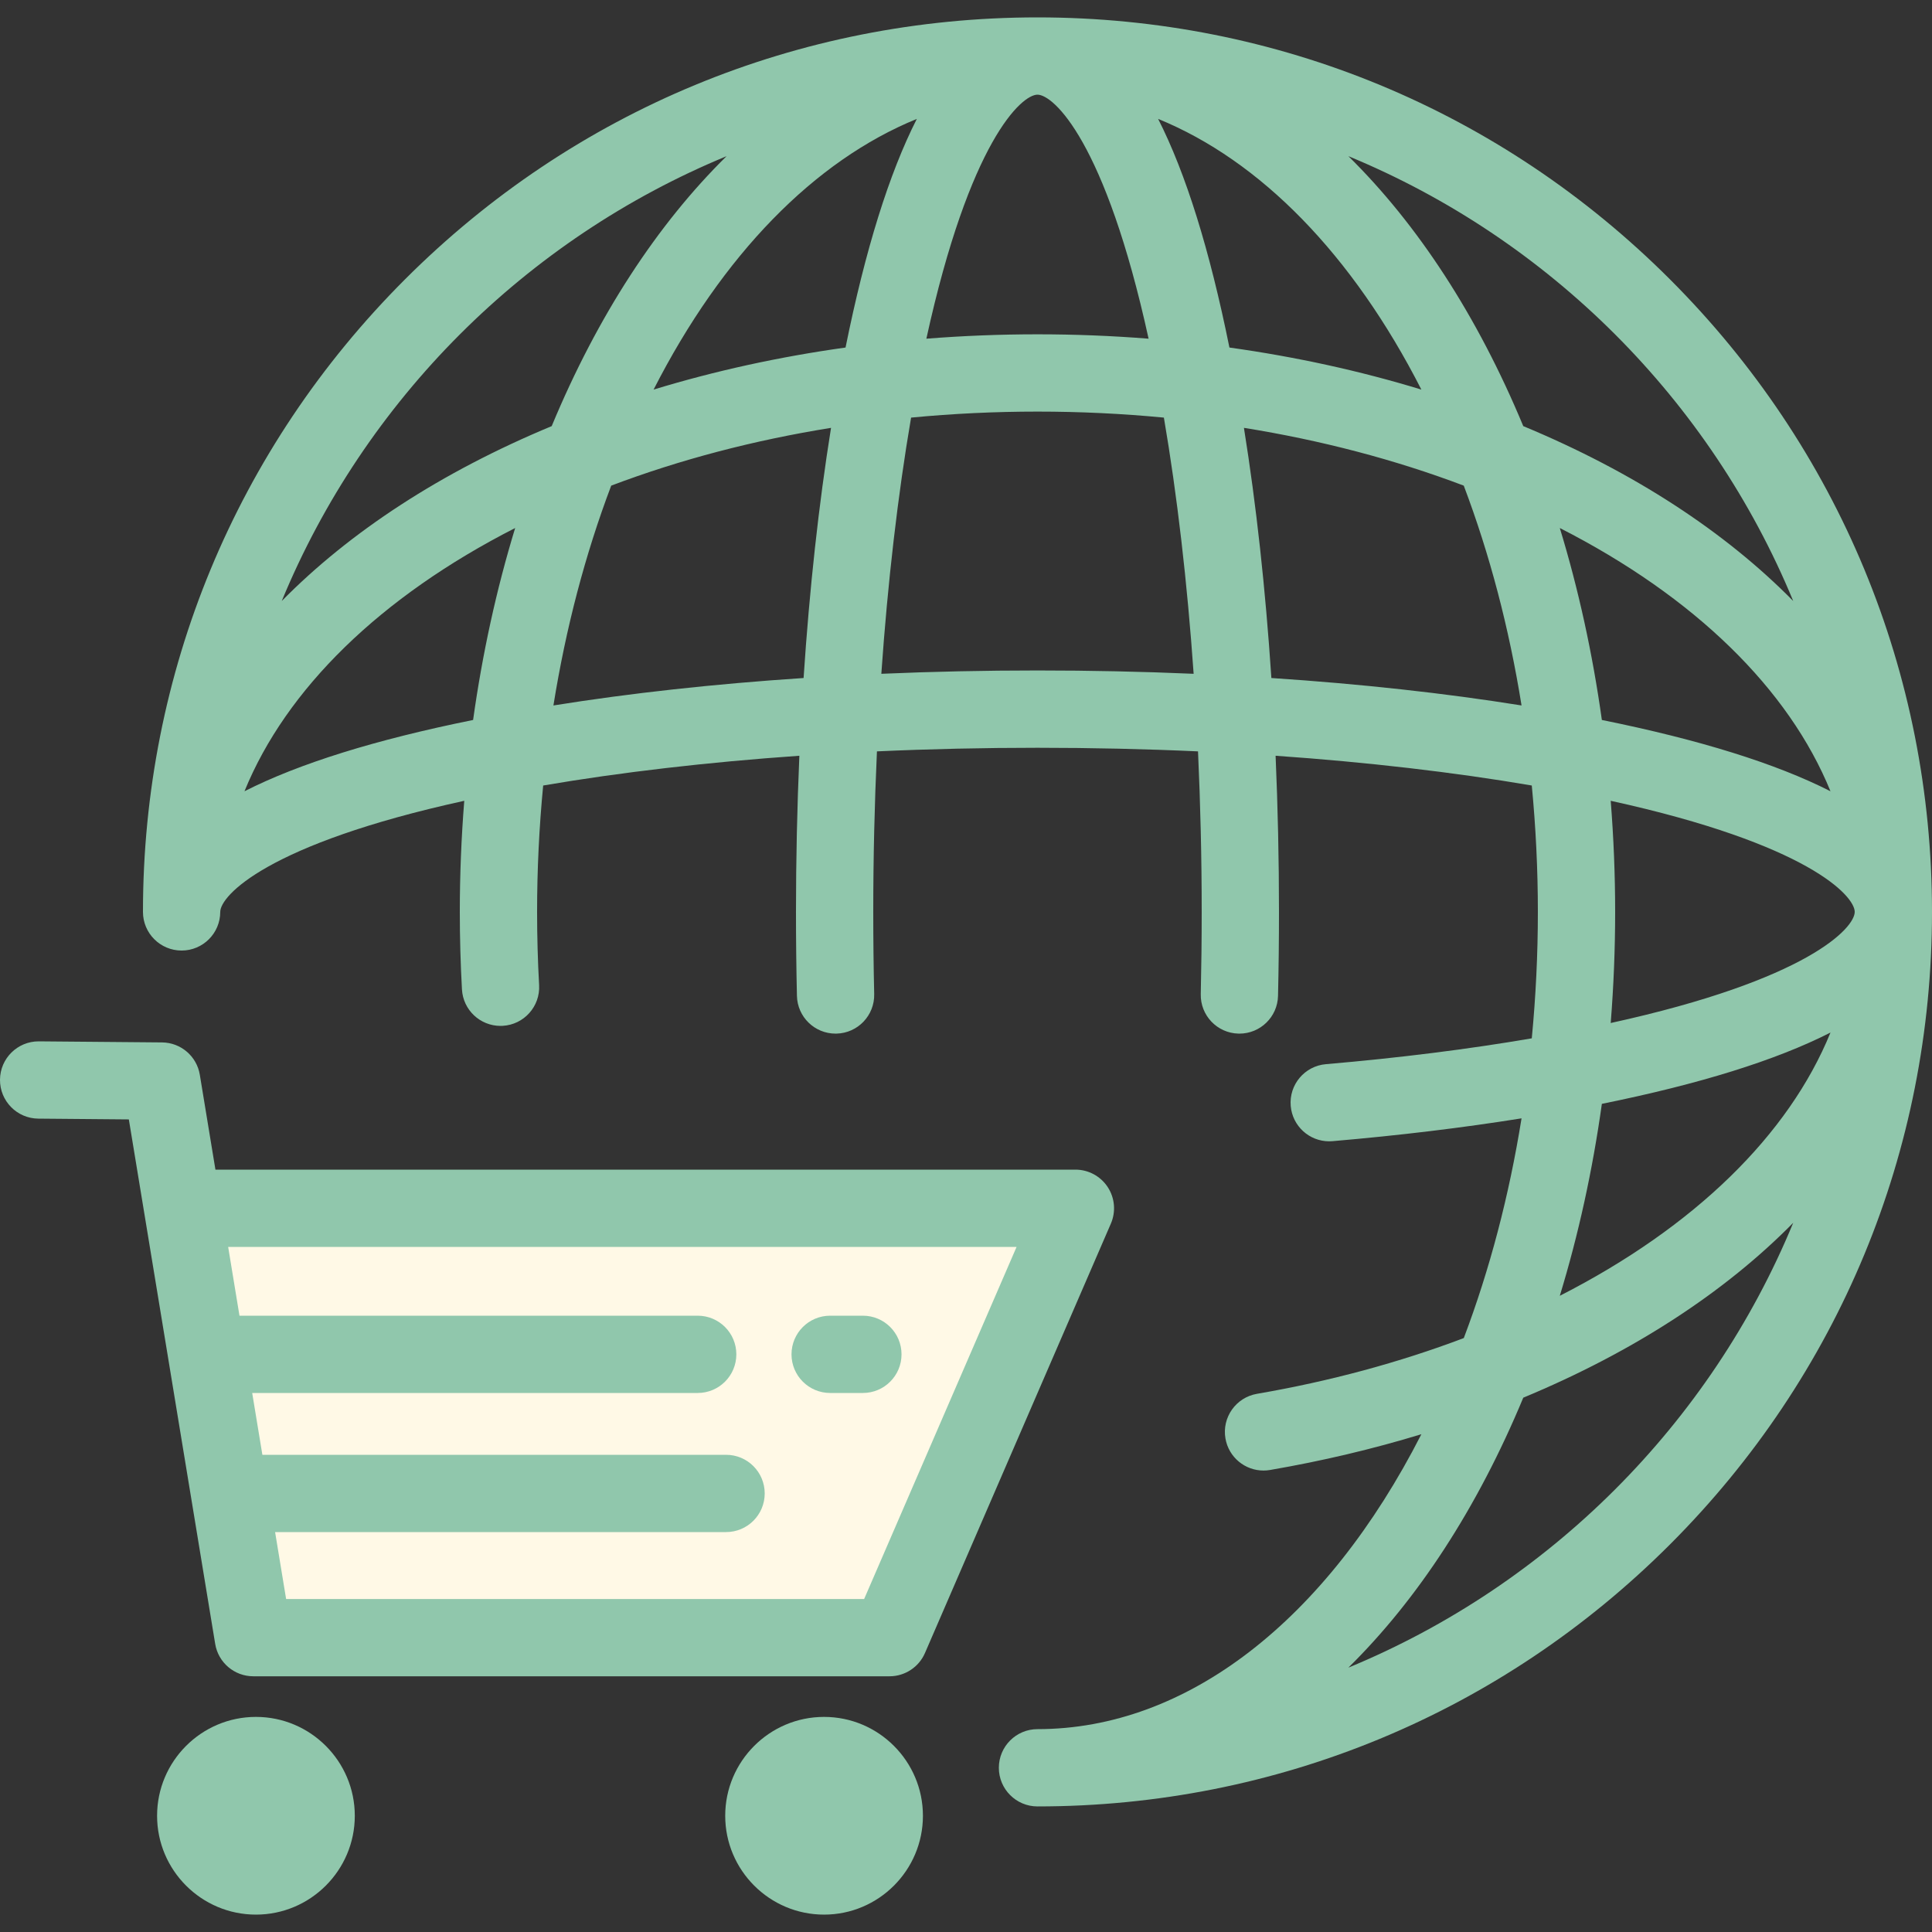 <?xml version="1.0" encoding="iso-8859-1"?>
<!-- Generator: Adobe Illustrator 19.0.0, SVG Export Plug-In . SVG Version: 6.00 Build 0)  -->
<svg version="1.1" id="Layer_1" xmlns="http://www.w3.org/2000/svg" xmlns:xlink="http://www.w3.org/1999/xlink" x="0px" y="0px"
	 viewBox="0 0 499.999 499.999" style="enable-background:new 0 0 499.999 499.999;" xml:space="preserve" fill="#90c7ac">
<rect x="0" y="0" width="499.999" height="499.999" fill="#333333" stroke="none"/>
<g>
	<polygon style="fill:#FFF9E6;" points="230.207,423.821 65.559,423.821 47.265,312.701 278.314,312.701 	"/>
	<circle style="fill:#90c7ac;" cx="66.237" cy="469.916" r="15.584"/>
	<circle style="fill:#90c7ac;" cx="213.268" cy="469.916" r="15.584"/>
	<g>
		<path d="M432.195,72.305C388.47,28.58,330.335,4.5,268.499,4.5s-119.97,24.08-163.695,67.805S36.999,174.164,36.999,236
			c0,5.523,4.478,10,10,10s10-4.477,10-10c0-4.118,12.008-17.549,63.151-28.755c-0.758,9.538-1.151,19.163-1.151,28.755
			c0,6.669,0.187,13.416,0.554,20.052c0.294,5.327,4.705,9.448,9.976,9.448c0.186,0,0.373-0.005,0.562-0.016
			c5.514-0.305,9.737-5.023,9.432-10.537c-0.348-6.27-0.524-12.645-0.524-18.947c0-10.929,0.535-21.899,1.575-32.713
			c20.022-3.425,42.619-6.051,66.3-7.699c-0.575,13.299-0.875,26.84-0.875,40.412c0,7.245,0.083,14.555,0.248,21.729
			c0.124,5.444,4.576,9.771,9.992,9.771c0.078,0,0.156-0.001,0.234-0.002c5.521-0.126,9.895-4.705,9.768-10.227
			c-0.16-7.022-0.242-14.179-0.242-21.271c0-13.969,0.331-27.893,0.953-41.546c27.318-1.24,55.777-1.24,83.094,0
			c0.622,13.653,0.953,27.577,0.953,41.546c0,7.092-0.082,14.249-0.242,21.271c-0.127,5.521,4.247,10.1,9.768,10.227
			c0.078,0.001,0.156,0.002,0.234,0.002c5.416,0,9.868-4.328,9.992-9.771c0.165-7.174,0.248-14.484,0.248-21.729
			c0-13.572-0.3-27.113-0.875-40.412c23.68,1.649,46.278,4.275,66.3,7.699c1.04,10.815,1.575,21.784,1.575,32.713
			c0,10.93-0.535,21.902-1.575,32.718c-16.372,2.806-34.253,5.053-53.28,6.687c-5.503,0.473-9.58,5.316-9.107,10.819
			c0.447,5.211,4.815,9.145,9.951,9.145c0.287,0,0.577-0.012,0.867-0.037c17.284-1.485,33.671-3.468,48.92-5.907
			c-3.217,20.028-8.221,39.092-14.946,56.866c-16.72,6.326-34.693,11.187-53.525,14.426c-5.442,0.937-9.096,6.108-8.16,11.551
			c0.838,4.87,5.064,8.306,9.844,8.306c0.563,0,1.134-0.047,1.707-0.146c13.486-2.32,26.583-5.419,39.157-9.255
			C343.262,419.37,307.148,447.5,268.5,447.5c-5.522,0-10,4.477-10,10s4.478,10,10,10c61.836,0,119.971-24.08,163.695-67.805
			S499.999,297.836,499.999,236S475.919,116.029,432.195,72.305z M464.083,155.538c-17.604-17.885-41.228-33.362-69.863-45.259
			c-11.896-28.635-27.373-52.259-45.258-69.863C400.972,61.893,442.607,103.529,464.083,155.538z M207.968,175.469
			c-23.132,1.531-44.822,3.91-64.744,7.102c3.219-20.038,8.227-39.109,14.956-56.89c17.78-6.728,36.851-11.736,56.89-14.955
			C211.879,130.647,209.5,152.337,207.968,175.469z M237.275,30.772c-7.17,14.096-13.33,33.853-18.45,59.168
			c-17.227,2.409-33.844,6.05-49.677,10.885C186.952,65.929,210.798,41.565,237.275,30.772z M268.499,24.5
			c4.119,0,17.55,12.008,28.755,63.153c-19.055-1.51-38.456-1.51-57.511,0C250.949,36.508,264.381,24.5,268.499,24.5z
			 M367.851,100.826c-15.833-4.835-32.45-8.476-49.677-10.885c-5.12-25.316-11.28-45.073-18.45-59.169
			C326.2,41.565,350.047,65.929,367.851,100.826z M329.03,175.469c-1.531-23.133-3.91-44.822-7.102-64.744
			c20.038,3.219,39.11,8.227,56.89,14.955c6.729,17.781,11.737,36.853,14.956,56.89C373.852,179.379,352.162,177.001,329.03,175.469
			z M403.674,136.649c34.897,17.804,59.26,41.651,70.053,68.127c-14.096-7.169-33.852-13.33-59.168-18.449
			C412.151,169.1,408.51,152.483,403.674,136.649z M479.999,236c0,4.118-12.008,17.549-63.151,28.755
			c0.759-9.538,1.151-19.162,1.151-28.755s-0.392-19.217-1.151-28.755C467.991,218.451,479.999,231.882,479.999,236z
			 M473.727,267.225c-10.793,26.476-35.156,50.323-70.053,68.127c4.835-15.834,8.477-32.452,10.885-49.678
			C439.875,280.554,459.632,274.394,473.727,267.225z M188.036,40.417c-17.885,17.604-33.362,41.228-45.258,69.863
			c-28.635,11.896-52.259,27.373-69.863,45.259C94.392,103.529,136.027,61.893,188.036,40.417z M133.324,136.649
			c-4.835,15.834-8.477,32.452-10.885,49.678c-25.316,5.12-45.072,11.28-59.168,18.449
			C74.064,178.299,98.428,154.453,133.324,136.649z M228.087,174.376c1.649-23.681,4.275-46.278,7.7-66.3
			c21.612-2.074,43.813-2.074,65.425,0c3.425,20.022,6.051,42.619,7.7,66.3C282.303,173.23,254.695,173.23,228.087,174.376z
			 M348.962,431.583c17.885-17.604,33.362-41.228,45.258-69.863c28.635-11.896,52.259-27.373,69.863-45.259
			C442.607,368.472,400.972,410.107,348.962,431.583z"/>
		<path d="M55.692,425.445c0.795,4.831,4.972,8.375,9.867,8.375h164.647c3.987,0,7.593-2.368,9.177-6.027l48.107-111.12
			c1.338-3.091,1.03-6.647-0.818-9.463c-1.849-2.815-4.99-4.51-8.358-4.51H55.754l-4.041-24.549c-0.79-4.798-4.918-8.333-9.78-8.375
			L10.087,269.5c-0.03,0-0.06,0-0.089,0c-5.482,0-9.95,4.42-9.998,9.914c-0.048,5.522,4.391,10.038,9.913,10.086l23.432,0.203
			L55.692,425.445z M223.639,413.82H74.047l-2.851-17.32h116.711c5.522,0,10-4.477,10-10s-4.478-10-10-10H67.903l-2.634-16h115.295
			c5.522,0,10-4.477,10-10s-4.478-10-10-10H61.977l-2.93-17.799h204.041L223.639,413.82z"/>
		<path d="M66.237,444.332c-14.107,0-25.584,11.477-25.584,25.584S52.129,495.5,66.237,495.5s25.584-11.477,25.584-25.584
			S80.344,444.332,66.237,444.332z M66.237,475.5c-3.079,0-5.584-2.505-5.584-5.584s2.505-5.584,5.584-5.584
			c3.079,0,5.584,2.505,5.584,5.584S69.316,475.5,66.237,475.5z"/>
		<path d="M213.268,444.332c-14.107,0-25.584,11.477-25.584,25.584s11.477,25.584,25.584,25.584s25.584-11.477,25.584-25.584
			S227.375,444.332,213.268,444.332z M213.268,475.5c-3.079,0-5.584-2.505-5.584-5.584s2.505-5.584,5.584-5.584
			s5.584,2.505,5.584,5.584S216.347,475.5,213.268,475.5z"/>
		<path d="M214.841,360.5h8.473c5.522,0,10-4.477,10-10s-4.478-10-10-10h-8.473c-5.522,0-10,4.477-10,10
			S209.319,360.5,214.841,360.5z"/>
	</g>
</g>
<g>
</g>
<g>
</g>
<g>
</g>
<g>
</g>
<g>
</g>
<g>
</g>
<g>
</g>
<g>
</g>
<g>
</g>
<g>
</g>
<g>
</g>
<g>
</g>
<g>
</g>
<g>
</g>
<g>
</g>
</svg>
